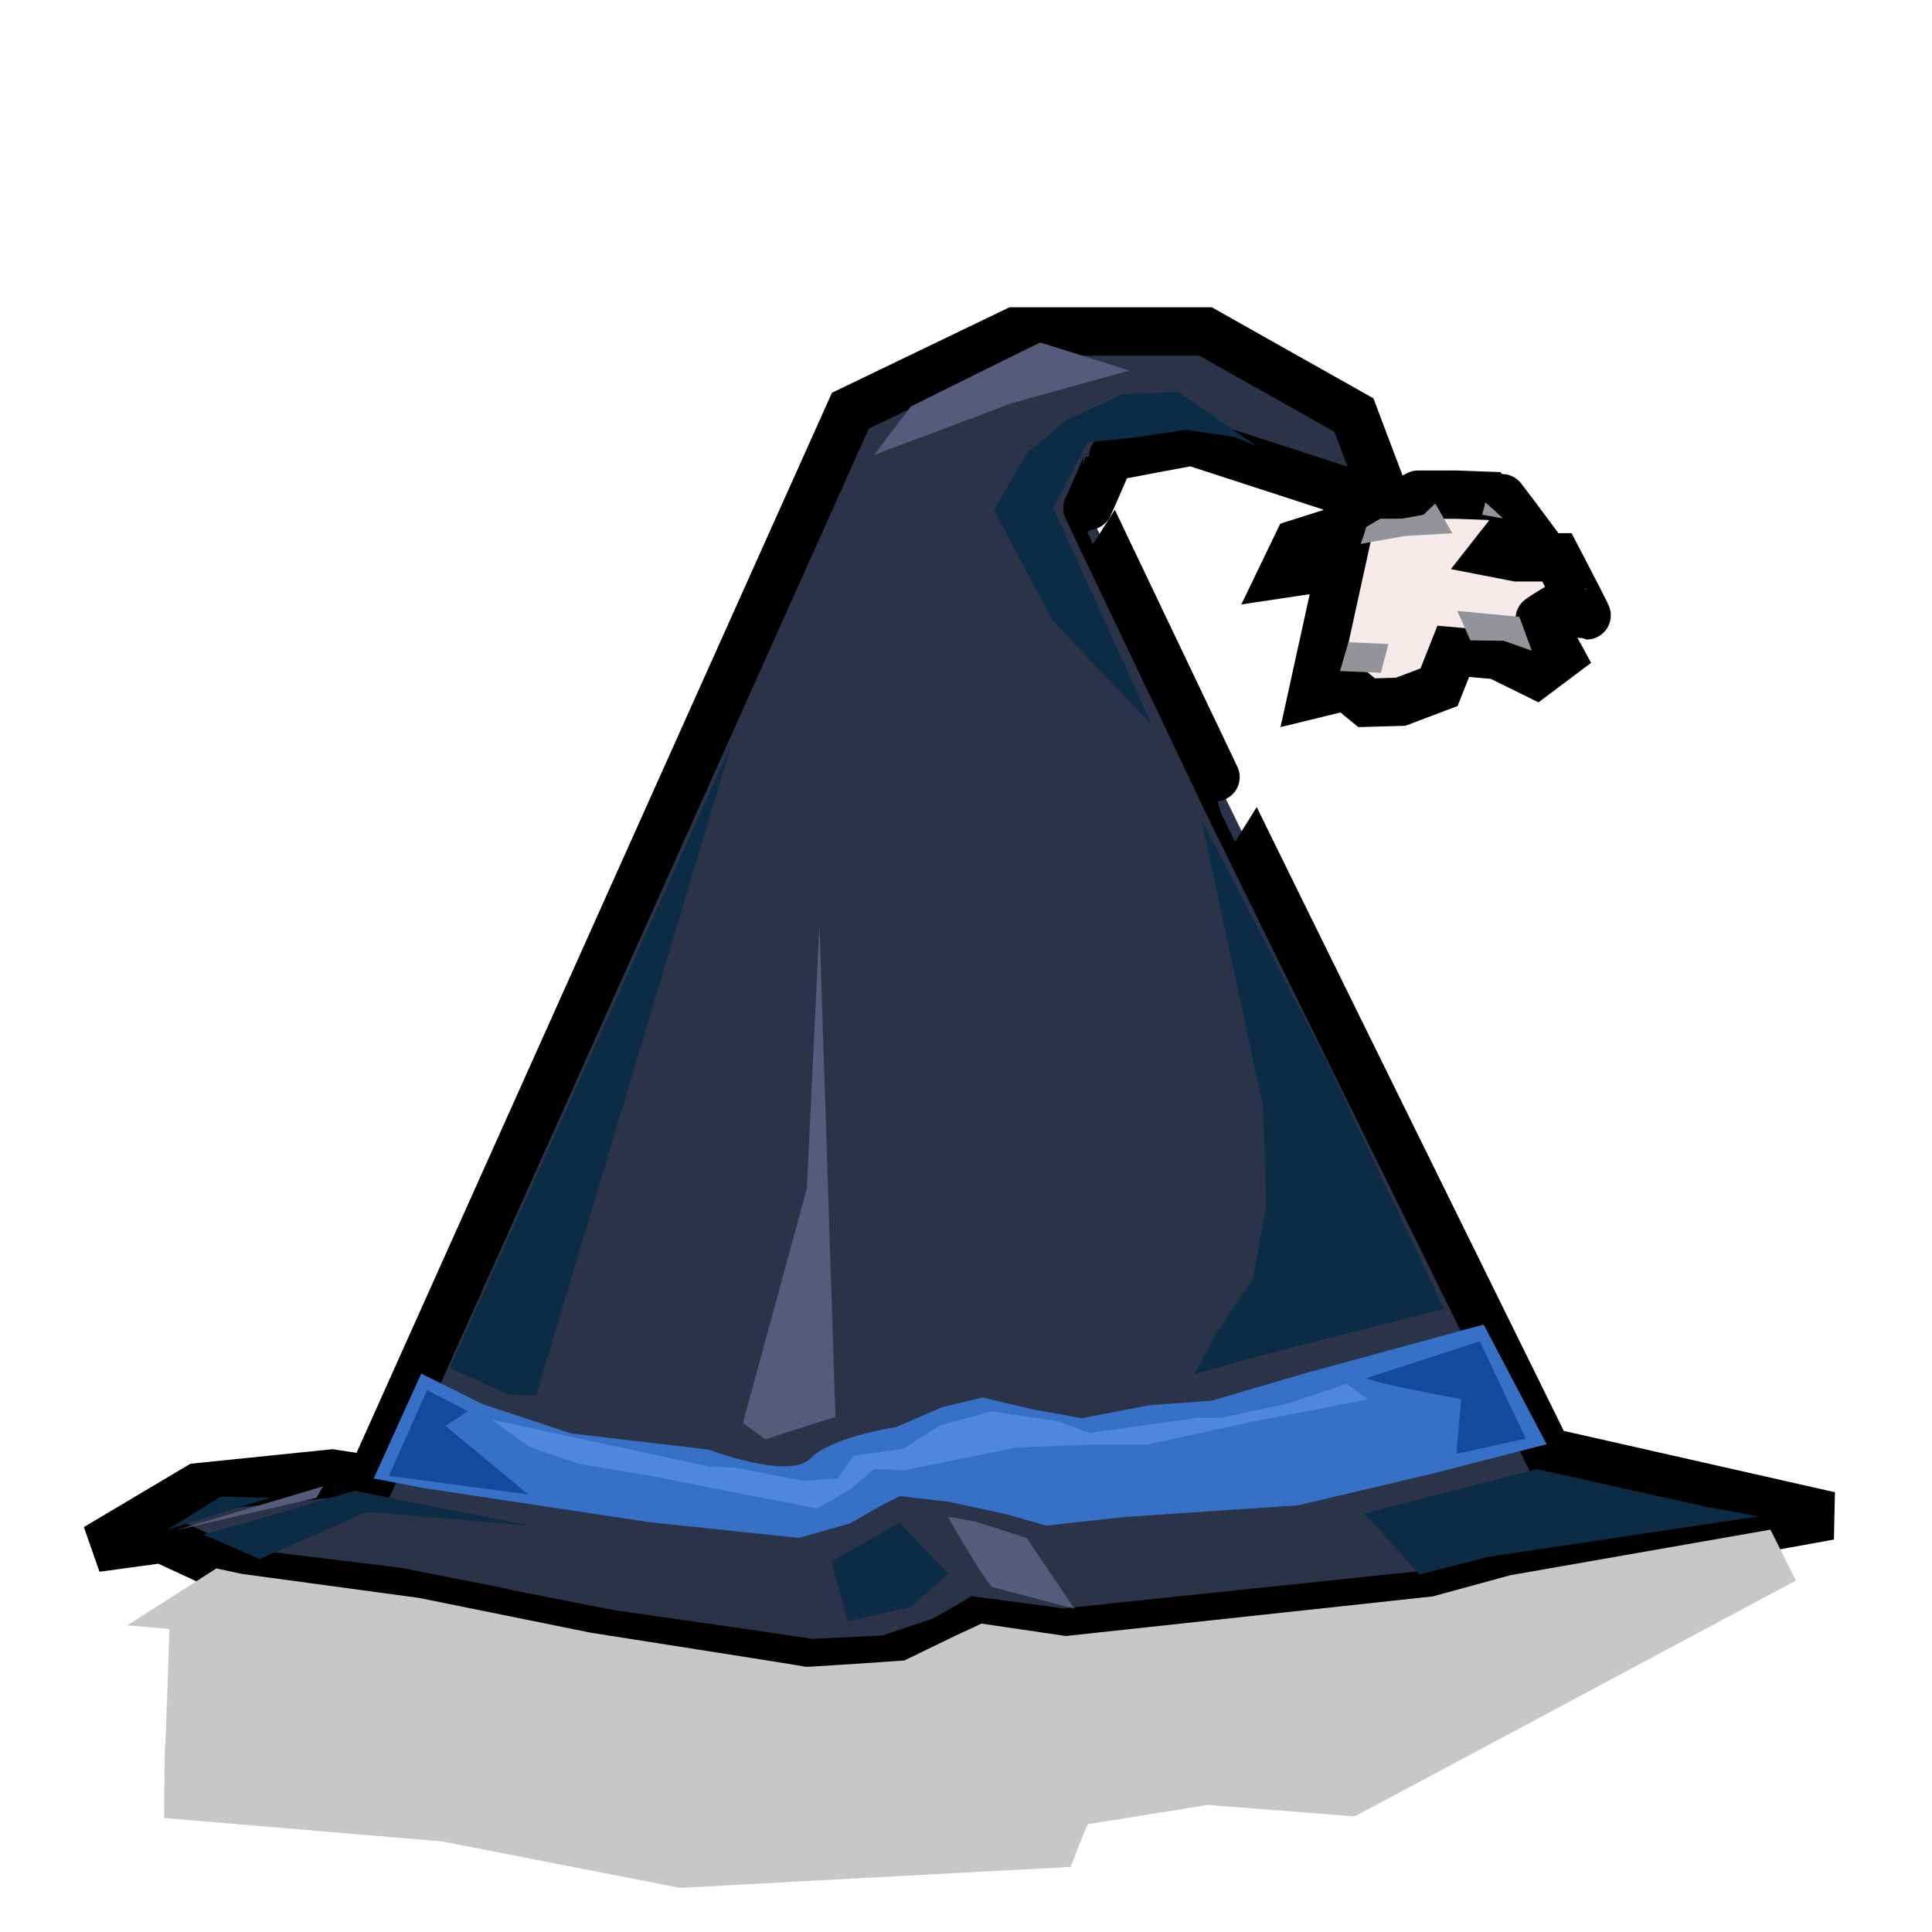 <?xml version="1.0" encoding="utf-8"?>
<svg viewBox="0 0 40 40" width="40px" height="40px" xmlns="http://www.w3.org/2000/svg">
  <path style="stroke: rgb(0, 0, 0); fill: rgb(42, 51, 71);" d="M 7.683 30.63 L 17.606 8.503 L 21.014 6.862 L 24.958 6.862 L 28.031 8.593 L 28.737 10.46 L 24.676 9.14 C 24.676 9.14 22.973 9.457 22.973 9.467 C 22.973 9.478 22.525 10.516 22.513 10.516 C 22.502 10.516 25.294 16.34 25.283 16.34 C 25.272 16.34 32.033 30.06 32.033 30.06 L 37.88 31.383 L 31.118 32.607 C 31.118 32.607 29.482 33.02 29.469 33.02 C 29.458 33.02 22.01 33.804 22.01 33.804 L 20.223 33.565 C 20.223 33.565 19.521 33.975 19.508 33.975 C 19.496 33.975 18.369 34.356 18.369 34.356 C 18.369 34.356 16.841 34.431 16.816 34.431 C 16.788 34.431 12.712 33.834 12.7 33.834 C 12.687 33.834 8.218 32.953 8.218 32.953 L 4.826 32.54 L 3.357 31.86 L 1.992 32.046 L 4.104 30.791 L 6.872 30.508 L 7.683 30.63 Z"/>
  <path style="stroke: rgb(0, 0, 0); fill: rgb(55, 113, 199); stroke-opacity: 0;" d="M 8.764 30.808 L 13.45 31.516 L 16.536 31.841 L 17.599 31.54 L 18.262 31.159 L 18.631 30.976 L 19.644 31.093 L 20.819 31.346 L 21.659 31.586 L 23.294 31.407 L 26.874 31.166 L 29.601 30.523 L 32.022 29.902 L 30.717 27.423 L 26.983 28.443 L 25.095 28.998 L 23.783 29.096 L 22.395 29.363 C 22.395 29.363 21.397 29.18 21.385 29.18 C 21.373 29.18 20.34 28.933 20.34 28.933 C 20.34 28.933 19.531 29.131 19.518 29.131 C 19.507 29.131 18.553 29.549 18.54 29.549 C 18.528 29.549 17.215 29.747 16.777 30.198 C 16.34 30.647 14.673 30.013 14.673 30.013 L 11.822 29.677 L 9.984 29.069 L 8.721 28.438 L 7.737 30.61 L 8.764 30.808 Z"/>
  <path style="stroke: rgb(0, 0, 0); paint-order: fill; fill: rgb(12, 44, 69); stroke-opacity: 0;" d="M 23.846 15.004 L 21.806 10.517 L 22.513 9.157 L 23.466 9.061 L 24.551 8.899 L 25.552 9.045 L 26.011 9.233 L 24.397 8.116 L 23.23 8.163 L 22.079 8.702 L 21.269 9.375 L 20.578 10.558 L 21.793 12.852 L 23.846 15.004 Z"/>
  <path style="stroke: rgb(0, 0, 0); fill: rgb(12, 44, 69); stroke-opacity: 0;" d="M 26.217 28.033 L 29.896 27.099 L 27.472 21.983 L 25.467 18.099 L 24.878 16.987 C 24.878 16.987 26.14 22.88 26.151 22.89 C 26.163 22.9 26.214 24.981 26.214 24.981 L 25.948 26.461 L 25.158 27.645 L 24.733 28.451 L 26.217 28.033 Z"/>
  <path style="stroke: rgb(0, 0, 0); fill: rgb(12, 44, 69); stroke-opacity: 0;" d="M 28.226 31.338 L 31.822 30.417 C 31.822 30.417 35.307 31.196 35.32 31.196 C 35.332 31.196 36.406 31.395 36.406 31.395 C 36.406 31.395 30.852 32.228 30.841 32.228 C 30.829 32.228 29.405 32.596 29.392 32.596 C 29.38 32.596 28.24 31.288 28.226 31.338 Z"/>
  <path style="stroke: rgb(0, 0, 0); fill: rgb(12, 44, 69); stroke-opacity: 0;" d="M 17.212 32.333 L 18.626 31.522 L 19.627 32.582 L 18.853 33.272 L 17.555 33.569 L 17.212 32.333 Z"/>
  <path style="stroke: rgb(0, 0, 0); fill: rgb(12, 44, 69); stroke-opacity: 0;" d="M 4.209 31.772 L 5.376 32.276 L 7.612 31.301 C 7.612 31.301 10.939 31.583 10.951 31.583 C 10.963 31.583 7.354 30.876 7.354 30.865 C 7.354 30.856 4.238 31.785 4.209 31.772 Z"/>
  <path style="stroke: rgb(0, 0, 0); fill: rgb(12, 44, 69); stroke-opacity: 0;" d="M 3.457 31.673 C 3.457 31.673 5.582 31.01 5.594 31.01 C 5.606 31.01 4.571 30.986 4.571 30.986 L 3.457 31.673 Z"/>
  <path style="stroke: rgb(0, 0, 0); fill: rgb(12, 44, 69); stroke-opacity: 0;" d="M 9.309 28.32 L 10.536 28.875 L 11.097 28.896 L 15.142 15.412 L 9.309 28.32 Z"/>
  <path style="stroke: rgb(0, 0, 0); stroke-opacity: 0; fill: rgb(87, 91, 123);" d="M 20.554 32.862 L 22.244 33.305 C 22.244 33.305 21.268 31.863 21.268 31.854 C 21.268 31.844 20.176 31.494 20.163 31.494 C 20.152 31.494 19.637 31.4 19.625 31.4 C 19.613 31.4 20.482 32.891 20.554 32.862 Z"/>
  <path style="stroke: rgb(0, 0, 0); stroke-opacity: 0; fill: rgb(87, 91, 123);" d="M 17.297 29.335 L 15.845 29.799 L 15.381 29.46 L 16.705 24.605 L 16.966 19.141 L 17.297 29.335 Z"/>
  <path style="stroke: rgb(0, 0, 0); stroke-opacity: 0; fill: rgb(87, 91, 123);" d="M 18.1 9.417 C 18.1 9.417 20.865 8.384 20.865 8.374 C 20.865 8.365 23.382 7.673 23.382 7.673 C 23.382 7.673 21.548 7.091 21.536 7.091 C 21.524 7.091 18.856 8.417 18.856 8.417 L 18.1 9.417 Z"/>
  <path style="stroke: rgb(0, 0, 0); stroke-opacity: 0; fill: rgb(87, 91, 123);" d="M 3.652 31.679 L 6.55 31.011 L 6.691 30.772 L 3.652 31.679 Z"/>
  <path style="stroke: rgb(0, 0, 0); stroke-opacity: 0; fill: rgb(20, 74, 155);" d="M 28.297 28.53 L 30.64 27.77 L 31.589 29.786 L 30.153 30.101 L 30.251 28.967 C 30.251 28.967 28.314 28.613 28.297 28.53 Z"/>
  <path style="stroke: rgb(0, 0, 0); stroke-opacity: 0; fill: rgb(20, 74, 155);" d="M 8.051 30.557 L 10.942 30.943 L 9.224 29.522 L 9.69 29.216 L 8.841 28.782 L 8.051 30.557 Z"/>
  <path style="stroke: rgb(0, 0, 0); fill: rgb(246, 234, 234);" d="M 28.712 10.556 L 27.923 10.547 L 27.796 10.958 L 26.863 11.254 L 26.561 11.88 L 27.76 11.7 L 27.172 14.378 L 27.876 14.206 L 28.295 14.549 L 28.999 14.529 L 29.794 14.228 L 30.088 13.485 L 31.002 13.565 L 31.798 13.957 L 32.296 13.583 C 32.296 13.583 31.878 12.822 31.878 12.812 C 31.878 12.802 32.289 12.552 32.289 12.552 C 32.289 12.552 32.838 12.741 32.85 12.741 C 32.862 12.741 32.235 11.539 32.235 11.539 L 31.403 11.539 L 30.936 11.448 C 30.936 11.448 31.27 11.021 31.283 11.021 C 31.295 11.021 31.751 11.183 31.751 11.183 C 31.751 11.183 31.076 10.275 31.064 10.275 C 31.052 10.275 30.154 10.241 30.154 10.241 C 30.154 10.241 29.373 10.241 29.361 10.241 C 29.349 10.241 28.845 10.536 28.712 10.556 Z"/>
  <path style="stroke: rgb(0, 0, 0); stroke-opacity: 0; fill: rgb(146, 148, 153);" d="M 28.284 10.911 C 28.284 10.911 28.593 10.726 28.593 10.736 C 28.593 10.745 29.039 10.736 29.039 10.736 C 29.039 10.736 29.484 10.66 29.484 10.65 C 29.484 10.641 29.716 10.425 29.716 10.425 L 30.069 11.041 L 29.09 11.097 C 29.09 11.097 28.172 11.255 28.172 11.265 C 28.172 11.276 28.296 10.895 28.284 10.911 Z"/>
  <path style="stroke: rgb(0, 0, 0); stroke-opacity: 0; fill: rgb(146, 148, 153);" d="M 27.743 13.893 L 27.918 13.297 L 28.746 13.334 L 28.59 13.929 L 27.743 13.893 Z"/>
  <path style="stroke: rgb(0, 0, 0); stroke-opacity: 0; fill: rgb(146, 148, 153);" d="M 30.442 13.257 L 31.132 13.267 L 31.714 13.472 L 31.457 12.771 L 30.171 12.648 L 30.442 13.257 Z"/>
  <path style="stroke: rgb(0, 0, 0); stroke-opacity: 0; fill: rgb(146, 148, 153);" d="M 30.687 10.658 L 31.118 10.732 C 31.118 10.732 30.765 10.403 30.752 10.403"/>
  <path style="stroke: rgb(0, 0, 0); stroke-opacity: 0; fill: rgb(78, 135, 221);" d="M 10.186 29.392 L 14.691 30.366 L 15.235 30.387 L 16.621 30.66 L 17.348 30.61 L 17.672 30.138 C 17.672 30.138 18.724 29.995 18.724 29.984 C 18.724 29.974 19.477 29.505 19.477 29.505 L 20.522 29.221 L 21.913 29.426 C 21.913 29.426 22.545 29.666 22.557 29.666 C 22.569 29.666 24.806 29.354 24.806 29.354 L 25.289 29.354 L 26.707 29.045 L 27.878 28.653 L 28.325 28.972 L 25.945 29.431 L 23.741 29.911 L 22.559 29.911 C 22.559 29.911 21.045 29.971 21.032 29.971 C 21.02 29.971 18.714 30.442 18.714 30.442 L 18.099 30.411 L 17.622 30.82 C 17.622 30.82 16.928 31.229 16.916 31.229 C 16.905 31.229 13.699 30.608 13.686 30.598 C 13.675 30.589 12.044 30.318 12.032 30.318 C 12.02 30.318 10.961 29.962 10.961 29.952 C 10.961 29.941 10.204 29.424 10.186 29.392 Z"/>
  <path style="stroke: rgb(0, 0, 0); stroke-opacity: 0; fill: rgb(199, 199, 199);" d="M 36.655 31.67 L 31.27 32.613 L 29.663 33.052 L 22.066 33.872 L 20.322 33.615 L 19.777 33.867 L 18.723 34.379 C 18.723 34.379 16.685 34.52 16.685 34.509 C 16.685 34.5 12.239 33.805 12.239 33.805 L 8.674 33.083 L 5.001 32.585 L 4.481 32.472 L 2.635 33.652 C 2.635 33.652 3.508 33.721 3.508 33.73 C 3.508 33.74 3.43 36.177 3.417 36.177 C 3.405 36.177 3.398 37.64 3.398 37.64 L 9.148 38.124 C 9.148 38.124 14.068 39.086 14.08 39.086 C 14.093 39.086 22.164 38.652 22.164 38.652 C 22.164 38.652 22.509 37.769 22.521 37.769 C 22.534 37.769 24.992 37.369 25.004 37.369 C 25.016 37.369 28.032 37.606 28.044 37.606 C 28.058 37.606 37.183 32.723 37.183 32.723 L 36.655 31.67 Z"/>
</svg>